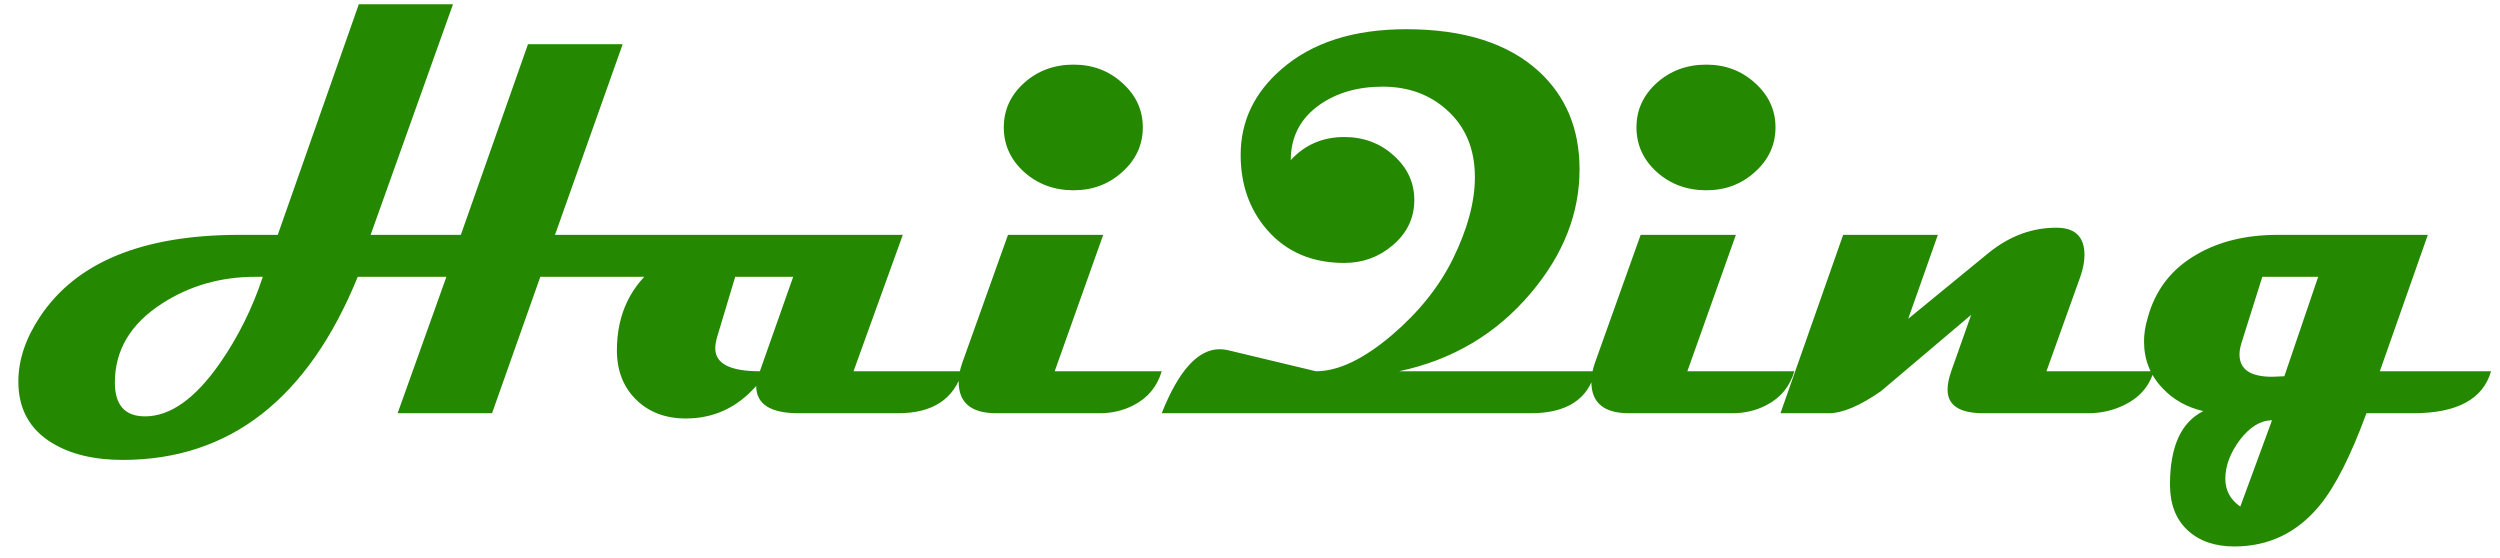 <svg width="121" height="27" viewBox="0 0 121 27" fill="none" xmlns="http://www.w3.org/2000/svg">
<path d="M36.473 11.367C36.236 12.721 35.3 13.398 33.667 13.398H26.151L23.815 20H19.245L21.606 13.398H17.315C14.912 19.297 11.124 22.251 5.953 22.26C4.557 22.26 3.41 21.985 2.513 21.435C1.429 20.774 0.888 19.784 0.888 18.464C0.888 17.431 1.235 16.39 1.929 15.341C3.681 12.692 6.901 11.367 11.59 11.367H13.443L17.366 0.208H21.924L17.938 11.367H22.305L25.555 2.138H30.138L26.862 11.367H36.473ZM12.72 13.398H12.352C10.684 13.398 9.186 13.826 7.857 14.681C6.326 15.662 5.56 16.94 5.56 18.515C5.56 19.606 6.046 20.152 7.02 20.152C8.238 20.152 9.444 19.297 10.638 17.588C11.526 16.31 12.22 14.913 12.72 13.398ZM46.578 17.969C46.172 19.323 45.135 20 43.468 20H38.656C37.285 20 36.6 19.56 36.6 18.68C35.677 19.729 34.543 20.254 33.197 20.254C32.207 20.254 31.403 19.949 30.785 19.34C30.167 18.73 29.858 17.935 29.858 16.953C29.858 15.184 30.535 13.788 31.89 12.764C33.117 11.833 34.636 11.367 36.447 11.367H43.696L41.31 17.969H46.578ZM38.39 13.398H35.584L34.695 16.356C34.645 16.543 34.619 16.712 34.619 16.864C34.619 17.601 35.339 17.969 36.777 17.969L38.39 13.398ZM55.312 6.162C55.312 7.008 54.982 7.728 54.322 8.32C53.671 8.913 52.883 9.209 51.961 9.209C51.022 9.209 50.222 8.913 49.562 8.32C48.91 7.728 48.584 7.008 48.584 6.162C48.584 5.324 48.91 4.609 49.562 4.017C50.222 3.424 51.022 3.128 51.961 3.128C52.883 3.128 53.671 3.424 54.322 4.017C54.982 4.609 55.312 5.324 55.312 6.162ZM56.227 17.969C56.007 18.713 55.55 19.264 54.855 19.619C54.356 19.873 53.815 20 53.23 20H48.216C47.005 20 46.4 19.492 46.4 18.477C46.4 18.189 46.46 17.88 46.578 17.55L48.787 11.367H53.395L51.047 17.969H56.227ZM77.212 17.969C76.873 19.323 75.832 20 74.089 20H56.227C57.047 17.935 57.983 16.902 59.032 16.902C59.168 16.902 59.307 16.919 59.451 16.953L63.691 17.969C64.775 17.969 66.006 17.381 67.386 16.204C68.681 15.095 69.658 13.872 70.318 12.535C71.029 11.088 71.385 9.768 71.385 8.574C71.385 7.195 70.919 6.099 69.988 5.286C69.159 4.558 68.135 4.194 66.916 4.194C65.723 4.194 64.707 4.486 63.869 5.07C62.938 5.73 62.473 6.623 62.473 7.749C63.158 7.004 64.022 6.632 65.062 6.632C66.002 6.632 66.802 6.932 67.462 7.533C68.122 8.126 68.452 8.841 68.452 9.679C68.452 10.559 68.097 11.295 67.386 11.888C66.726 12.446 65.951 12.726 65.062 12.726C63.497 12.726 62.248 12.188 61.317 11.113C60.471 10.132 60.048 8.925 60.048 7.495C60.048 5.87 60.708 4.486 62.028 3.344C63.509 2.057 65.519 1.414 68.059 1.414C70.843 1.414 72.98 2.091 74.47 3.445C75.79 4.656 76.45 6.238 76.45 8.193C76.45 10.326 75.667 12.319 74.102 14.173C72.434 16.153 70.306 17.419 67.716 17.969H77.212ZM85.934 6.162C85.934 7.008 85.603 7.728 84.943 8.32C84.292 8.913 83.505 9.209 82.582 9.209C81.643 9.209 80.843 8.913 80.183 8.32C79.531 7.728 79.205 7.008 79.205 6.162C79.205 5.324 79.531 4.609 80.183 4.017C80.843 3.424 81.643 3.128 82.582 3.128C83.505 3.128 84.292 3.424 84.943 4.017C85.603 4.609 85.934 5.324 85.934 6.162ZM86.848 17.969C86.628 18.713 86.171 19.264 85.477 19.619C84.977 19.873 84.436 20 83.852 20H78.837C77.627 20 77.022 19.492 77.022 18.477C77.022 18.189 77.081 17.88 77.199 17.55L79.408 11.367H84.017L81.668 17.969H86.848ZM104.24 17.969C104.02 18.713 103.534 19.264 102.78 19.619C102.247 19.873 101.676 20 101.066 20H96.001C94.841 20 94.262 19.619 94.262 18.857C94.262 18.604 94.321 18.307 94.439 17.969L95.404 15.239L91.037 18.934C90.013 19.645 89.171 20 88.511 20H86.175L89.209 11.367H93.792L92.357 15.43L96.23 12.256C97.279 11.401 98.417 10.991 99.644 11.024C100.474 11.058 100.889 11.498 100.889 12.345C100.889 12.658 100.821 13.009 100.686 13.398L99.048 17.969H104.24ZM120.566 17.969C120.177 19.323 118.92 20 116.796 20H114.536C113.783 22.048 113.034 23.529 112.289 24.443C111.197 25.781 109.813 26.449 108.138 26.449C107.19 26.449 106.432 26.183 105.865 25.649C105.307 25.125 105.027 24.393 105.027 23.453C105.027 21.616 105.565 20.432 106.64 19.898C105.844 19.712 105.188 19.344 104.672 18.794C104.071 18.168 103.771 17.41 103.771 16.521C103.771 16.174 103.826 15.81 103.936 15.43C104.299 14.05 105.099 13.009 106.335 12.307C107.418 11.68 108.722 11.367 110.245 11.367H117.507L115.184 17.969H120.566ZM112.2 13.398H109.496L108.48 16.623C108.421 16.818 108.392 16.995 108.392 17.156C108.392 17.876 108.916 18.235 109.966 18.235C110.034 18.235 110.131 18.231 110.258 18.223C110.393 18.214 110.495 18.21 110.562 18.21L112.2 13.398ZM109.966 20.343C109.416 20.343 108.899 20.656 108.417 21.282C107.943 21.917 107.706 22.547 107.706 23.174C107.706 23.732 107.947 24.181 108.43 24.52L109.966 20.343Z" fill="#248800"/>
</svg>
